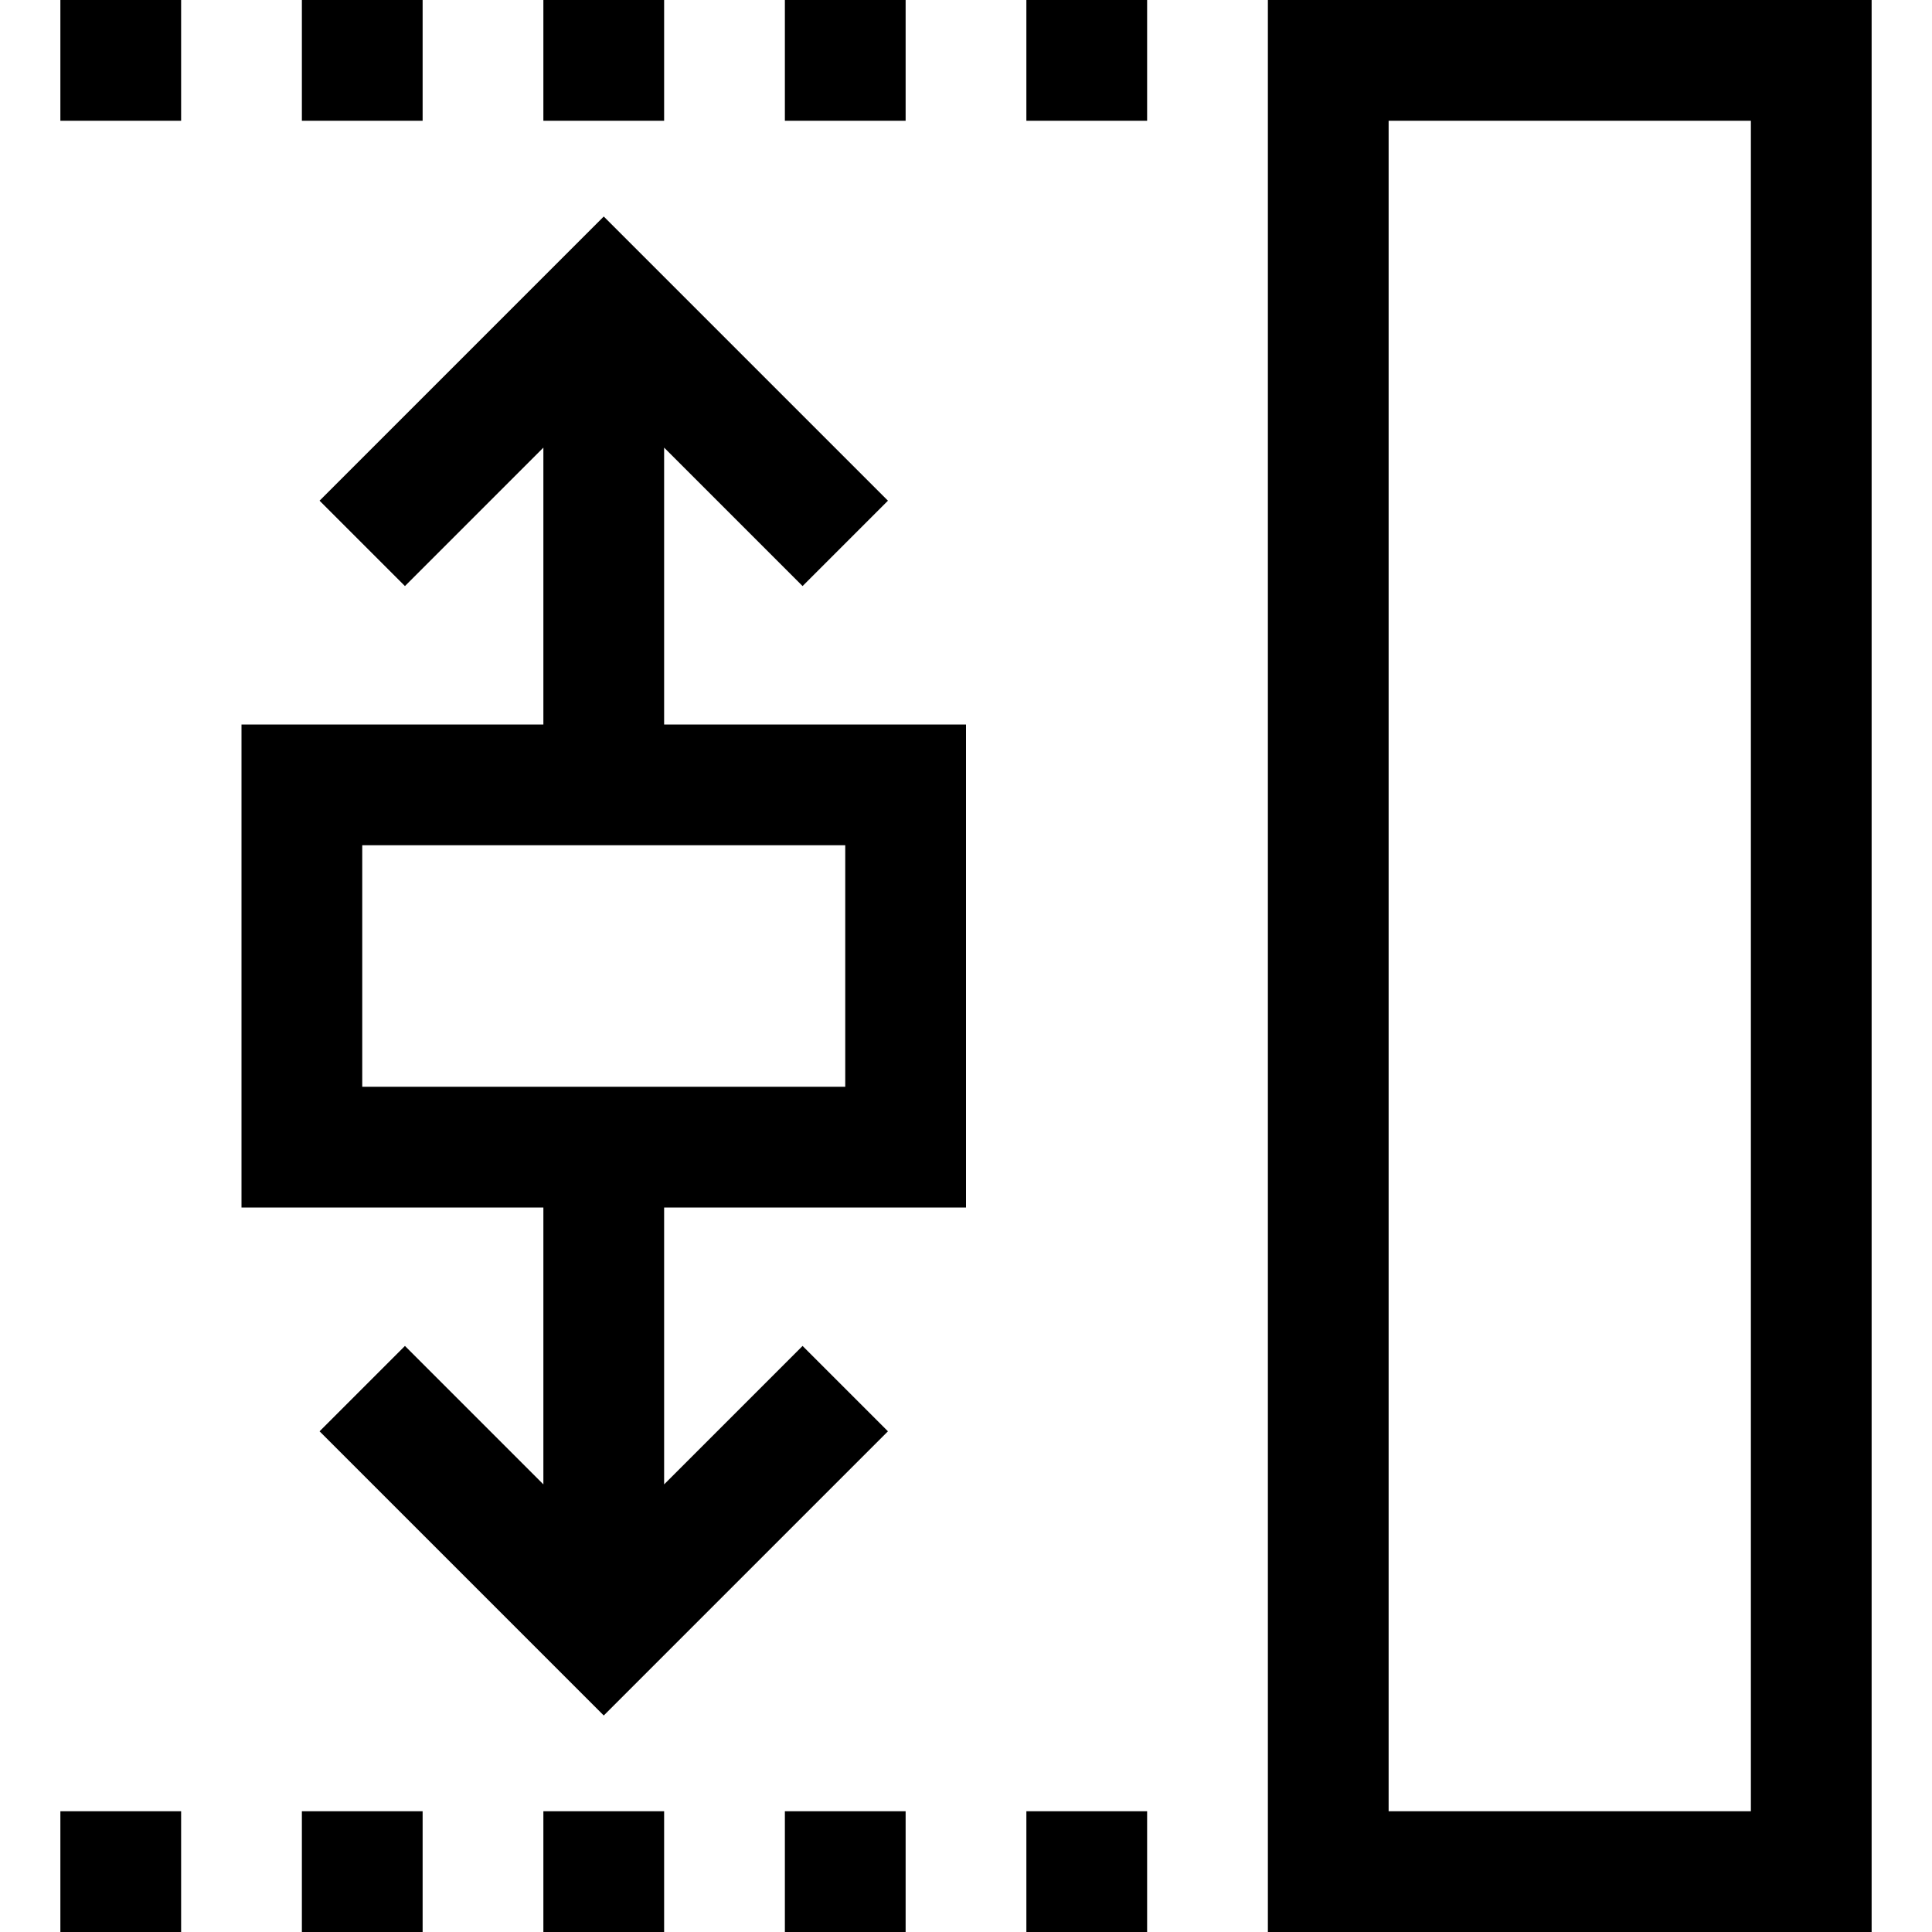 <?xml version="1.0" encoding="iso-8859-1"?>
<!-- Generator: Adobe Illustrator 19.0.0, SVG Export Plug-In . SVG Version: 6.00 Build 0)  -->
<svg version="1.1" id="Capa_1" xmlns="http://www.w3.org/2000/svg" xmlns:xlink="http://www.w3.org/1999/xlink" x="0px" y="0px"
	 viewBox="0 0 512 512" style="enable-background:new 0 0 512 512;" xml:space="preserve">
<g>
	<g>
		<g>
			<path d="M336,0v512h160V0H336z M464,480h-96V32h96V480z"/>
			<rect x="16" width="32" height="32"/>
			<rect x="80" width="32" height="32"/>
			<rect x="144" width="32" height="32"/>
			<rect x="208" width="32" height="32"/>
			<rect x="272" width="32" height="32"/>
			<rect x="16" y="480" width="32" height="32"/>
			<rect x="80" y="480" width="32" height="32"/>
			<rect x="144" y="480" width="32" height="32"/>
			<rect x="208" y="480" width="32" height="32"/>
			<rect x="272" y="480" width="32" height="32"/>
			<path d="M176,118.624l36.688,36.688l22.624-22.624L160,57.376l-75.312,75.312l22.624,22.624L144,118.624V192H64v128h80v73.376
				l-36.688-36.688l-22.624,22.624L160,454.624l75.312-75.312l-22.624-22.624L176,393.376V320h80V192h-80V118.624z M224,224v64H96
				v-64H224z"/>
		</g>
	</g>
</g>
<g>
</g>
<g>
</g>
<g>
</g>
<g>
</g>
<g>
</g>
<g>
</g>
<g>
</g>
<g>
</g>
<g>
</g>
<g>
</g>
<g>
</g>
<g>
</g>
<g>
</g>
<g>
</g>
<g>
</g>
</svg>
